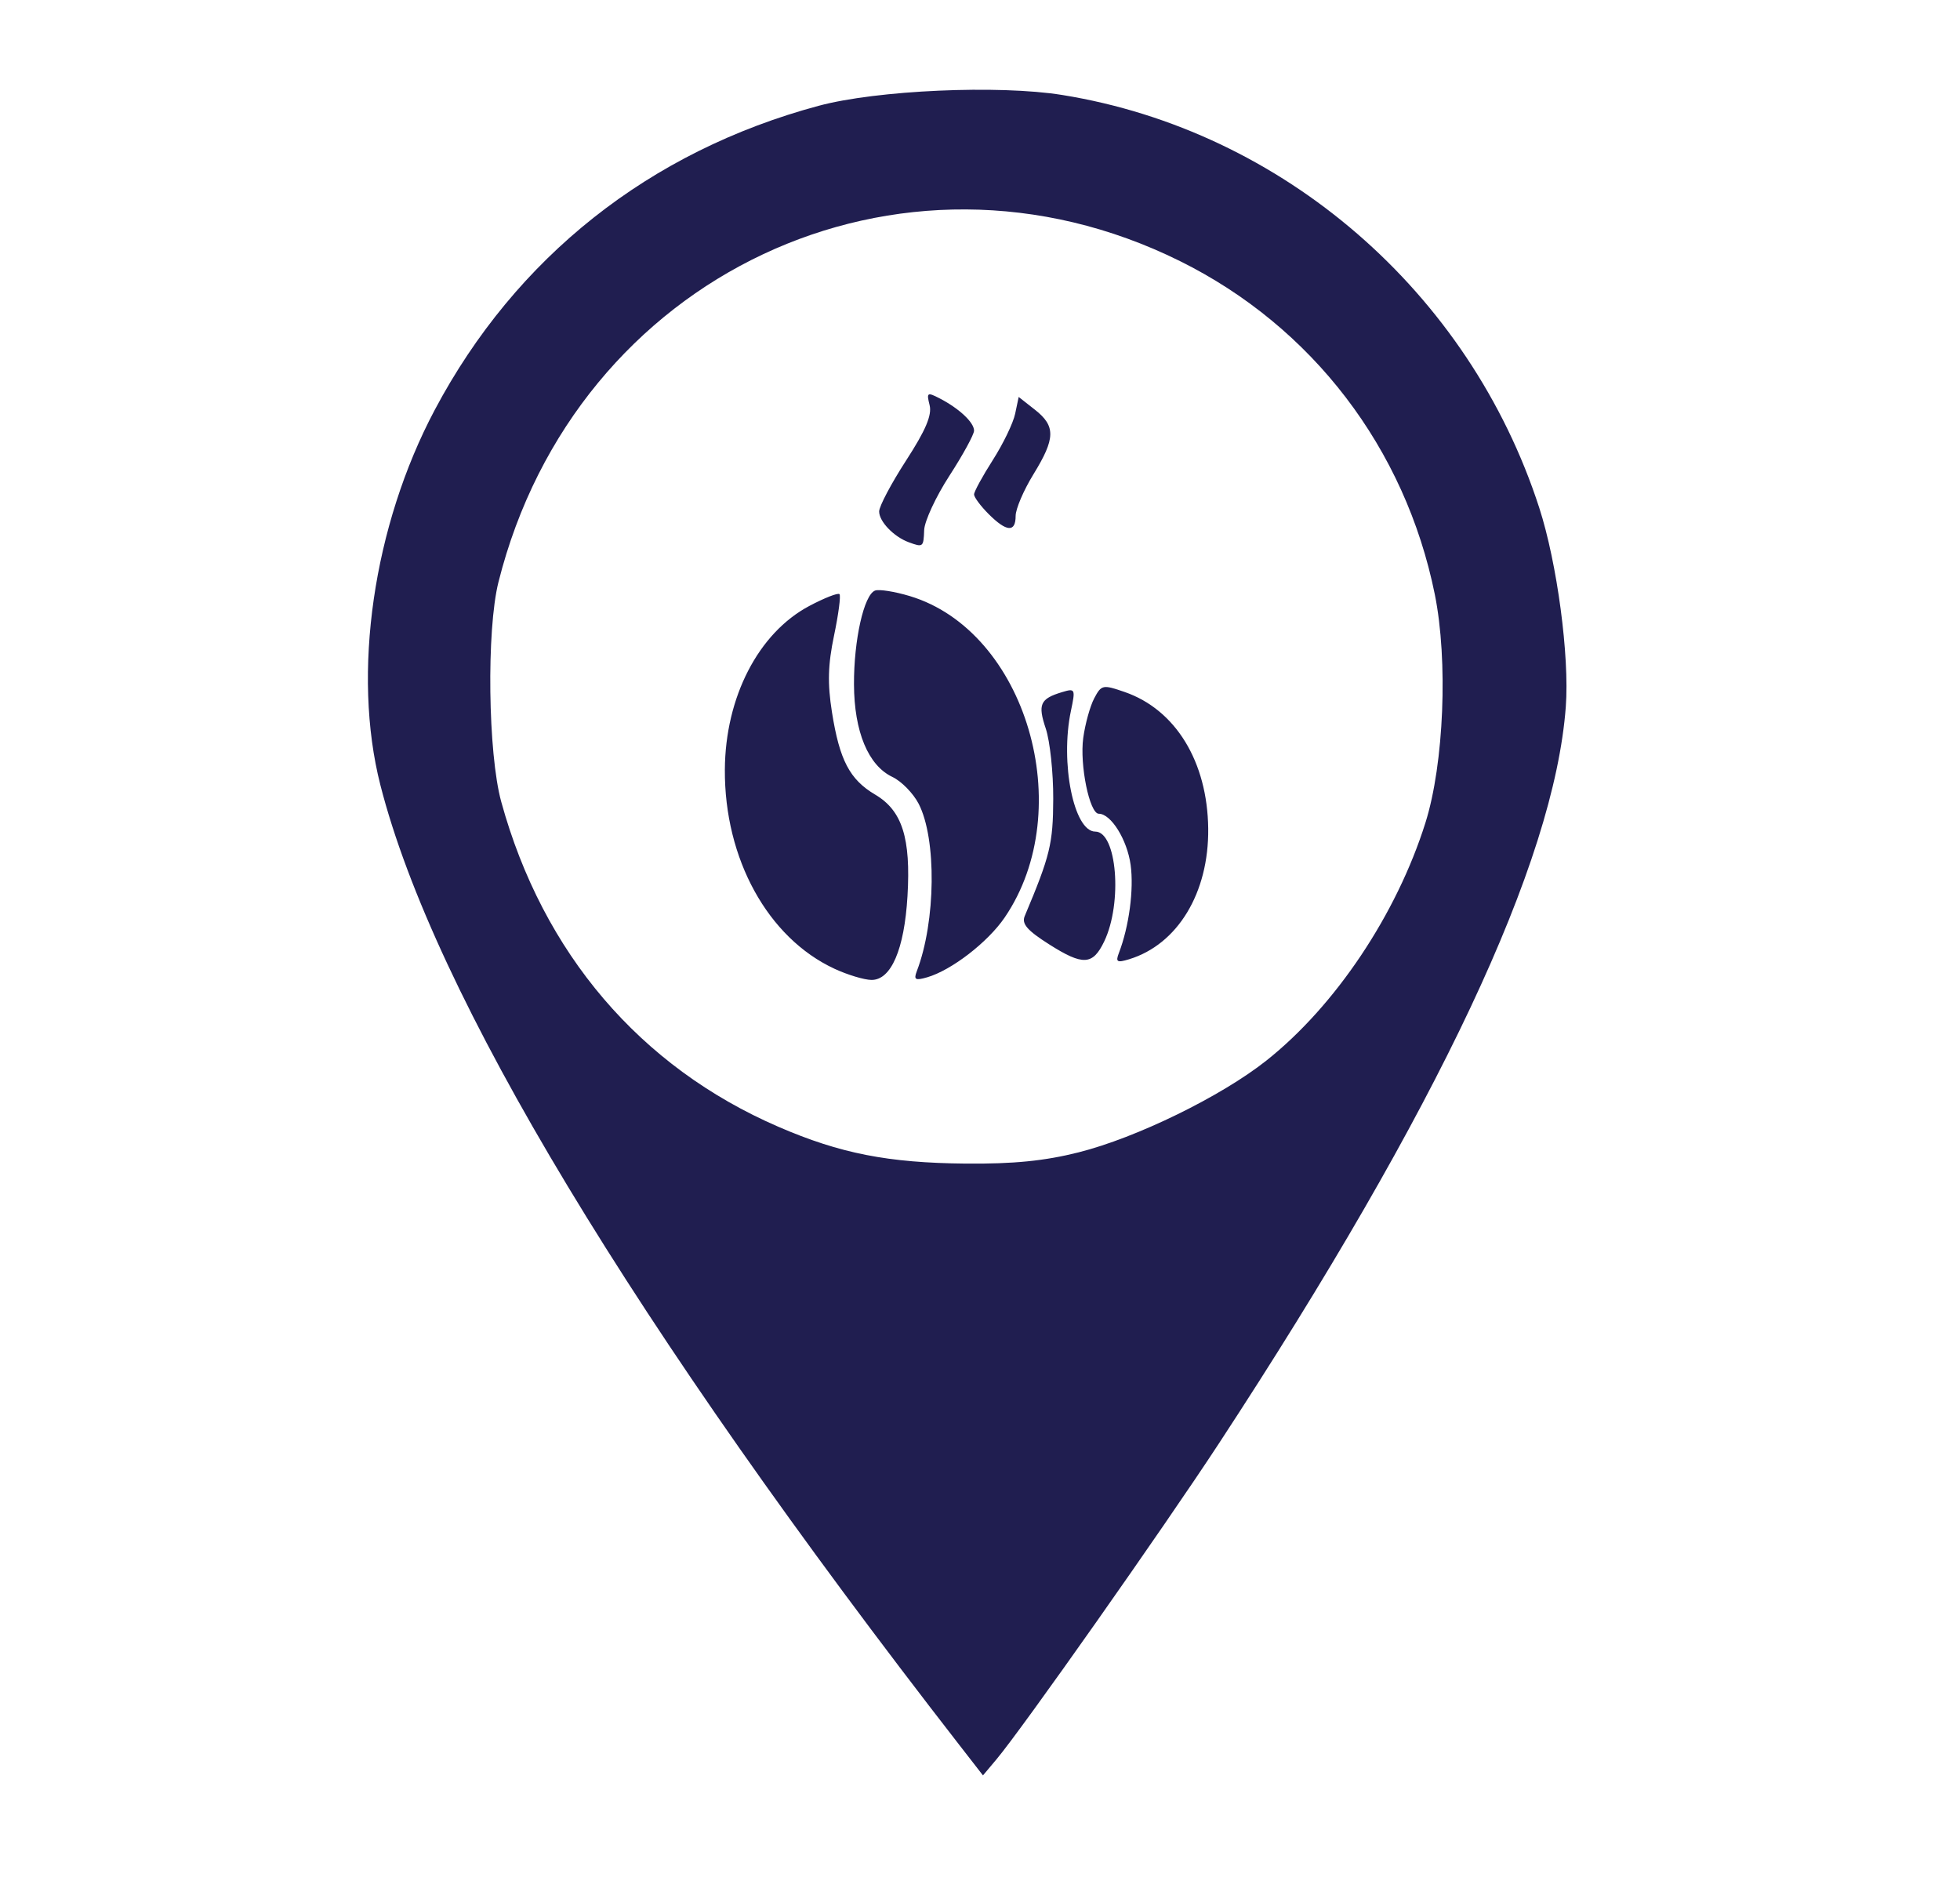 <?xml version="1.0" encoding="UTF-8" standalone="no"?>
<!-- Created with Inkscape (http://www.inkscape.org/) -->

<svg
   version="1.1"
   id="svg385"
   width="330"
   height="316"
   viewBox="0 0 330 316"
   sodipodi:docname="icon-Navy.svg"
   inkscape:version="1.2.2 (b0a8486541, 2022-12-01)"
   xmlns:inkscape="http://www.inkscape.org/namespaces/inkscape"
   xmlns:sodipodi="http://sodipodi.sourceforge.net/DTD/sodipodi-0.dtd"
   xmlns="http://www.w3.org/2000/svg"
   xmlns:svg="http://www.w3.org/2000/svg">
  <defs
     id="defs389" />
  <sodipodi:namedview
     id="namedview387"
     pagecolor="#505050"
     bordercolor="#eeeeee"
     borderopacity="1"
     inkscape:showpageshadow="0"
     inkscape:pageopacity="0"
     inkscape:pagecheckerboard="0"
     inkscape:deskcolor="#505050"
     showgrid="false"
     inkscape:zoom="2.4746835"
     inkscape:cx="165.4757"
     inkscape:cy="158"
     inkscape:window-width="1920"
     inkscape:window-height="1011"
     inkscape:window-x="0"
     inkscape:window-y="0"
     inkscape:window-maximized="1"
     inkscape:current-layer="g391" />
  <g
     inkscape:groupmode="layer"
     inkscape:label="Image"
     id="g391">
    <path
       style="fill:#201e50;fill-opacity:1"
       d="M 161.5,293.754 C 106.698,223.214 73.041,167.412 64.045,132.176 59.238,113.351 62.837,88.527 73.203,69 86.847,43.298 109.345,25.477 137.825,17.815 c 9.802,-2.637 30.321,-3.549 41.024,-1.824 37.153,5.99 68.555,33.168 80.313,69.509 3.015,9.319 5.103,24.98 4.466,33.5 -1.959,26.223 -21.426,67.564 -58.383,123.987 -9.408,14.363 -33.111,48.021 -37.475,53.215 L 165.5,298.903 Z m 20.09,-99.744 c 9.765,-2.457 24.024,-9.425 31.632,-15.458 11.621,-9.215 21.932,-24.636 26.78,-40.052 3.115,-9.905 3.826,-27.31 1.57,-38.441 C 236.589,75.466 220.93,54.992 198.663,43.955 151.48,20.569 96.907,46.274 83.924,98 c -2.032,8.095 -1.767,28.86 0.472,36.998 7.005,25.463 23.359,44.631 46.681,54.714 10.373,4.484 18.444,6.069 31.514,6.188 8.032,0.073 13.271,-0.448 19,-1.89 z M 140.5,163.1 c -11.221,-5.206 -18.547,-18.515 -18.458,-33.532 0.072,-12.193 5.651,-23.006 14.216,-27.549 2.55,-1.353 4.837,-2.248 5.083,-1.989 0.246,0.258 -0.166,3.395 -0.915,6.97 -1.028,4.904 -1.115,8.066 -0.355,12.876 1.281,8.104 2.994,11.375 7.283,13.905 4.546,2.682 6.017,7.31 5.436,17.1 -0.532,8.962 -2.755,14.129 -6.065,14.097 -1.223,-0.012 -4.024,-0.857 -6.224,-1.878 z m 13.867,0.387 c 3.201,-8.342 3.349,-22.303 0.298,-28.18 -0.912,-1.757 -2.897,-3.782 -4.411,-4.5 -4.075,-1.933 -6.44,-7.628 -6.471,-15.584 -0.03,-7.48 1.675,-15.076 3.544,-15.794 0.672,-0.258 3.302,0.158 5.846,0.923 19.58,5.893 28.428,35.867 15.977,54.123 -2.837,4.159 -8.96,8.88 -13.05,10.063 -2.006,0.58 -2.291,0.407 -1.732,-1.05 z m 22.279,-4.496 c -3.712,-2.354 -4.665,-3.461 -4.111,-4.777 4.282,-10.177 4.765,-12.165 4.795,-19.713 0.018,-4.4 -0.548,-9.729 -1.257,-11.842 -1.37,-4.082 -0.953,-5.016 2.738,-6.132 2.221,-0.672 2.28,-0.549 1.5,3.138 -1.849,8.742 0.484,20.337 4.093,20.337 3.648,0 4.626,11.992 1.508,18.497 -1.925,4.015 -3.574,4.103 -9.266,0.493 z m 11.737,1.455 c 1.714,-4.468 2.545,-10.695 1.978,-14.831 -0.582,-4.245 -3.301,-8.615 -5.361,-8.615 -1.554,0 -3.24,-8.227 -2.617,-12.773 0.324,-2.361 1.158,-5.365 1.853,-6.675 1.208,-2.275 1.437,-2.322 5.127,-1.046 8.57,2.963 13.933,11.734 14.059,22.994 0.121,10.813 -5.145,19.508 -13.323,21.999 -2.03,0.619 -2.295,0.456 -1.716,-1.054 z M 153,91.291 c -2.523,-0.928 -5.001,-3.514 -4.979,-5.196 0.012,-0.877 2.059,-4.74 4.548,-8.584 3.284,-5.07 4.368,-7.624 3.946,-9.302 -0.535,-2.133 -0.403,-2.221 1.702,-1.133 3.277,1.696 5.782,4.046 5.782,5.424 0,0.654 -1.867,4.072 -4.149,7.595 -2.282,3.523 -4.195,7.642 -4.25,9.153 -0.105,2.875 -0.179,2.933 -2.601,2.043 z m 13.455,-4.745 c -1.35,-1.35 -2.455,-2.837 -2.455,-3.304 0,-0.467 1.422,-3.075 3.16,-5.795 1.738,-2.72 3.429,-6.221 3.757,-7.781 l 0.597,-2.835 2.743,2.157 c 3.502,2.755 3.453,4.828 -0.257,10.858 -1.65,2.682 -3,5.838 -3,7.015 0,2.812 -1.524,2.706 -4.545,-0.315 z"
       id="path395" />
  </g>
</svg>
